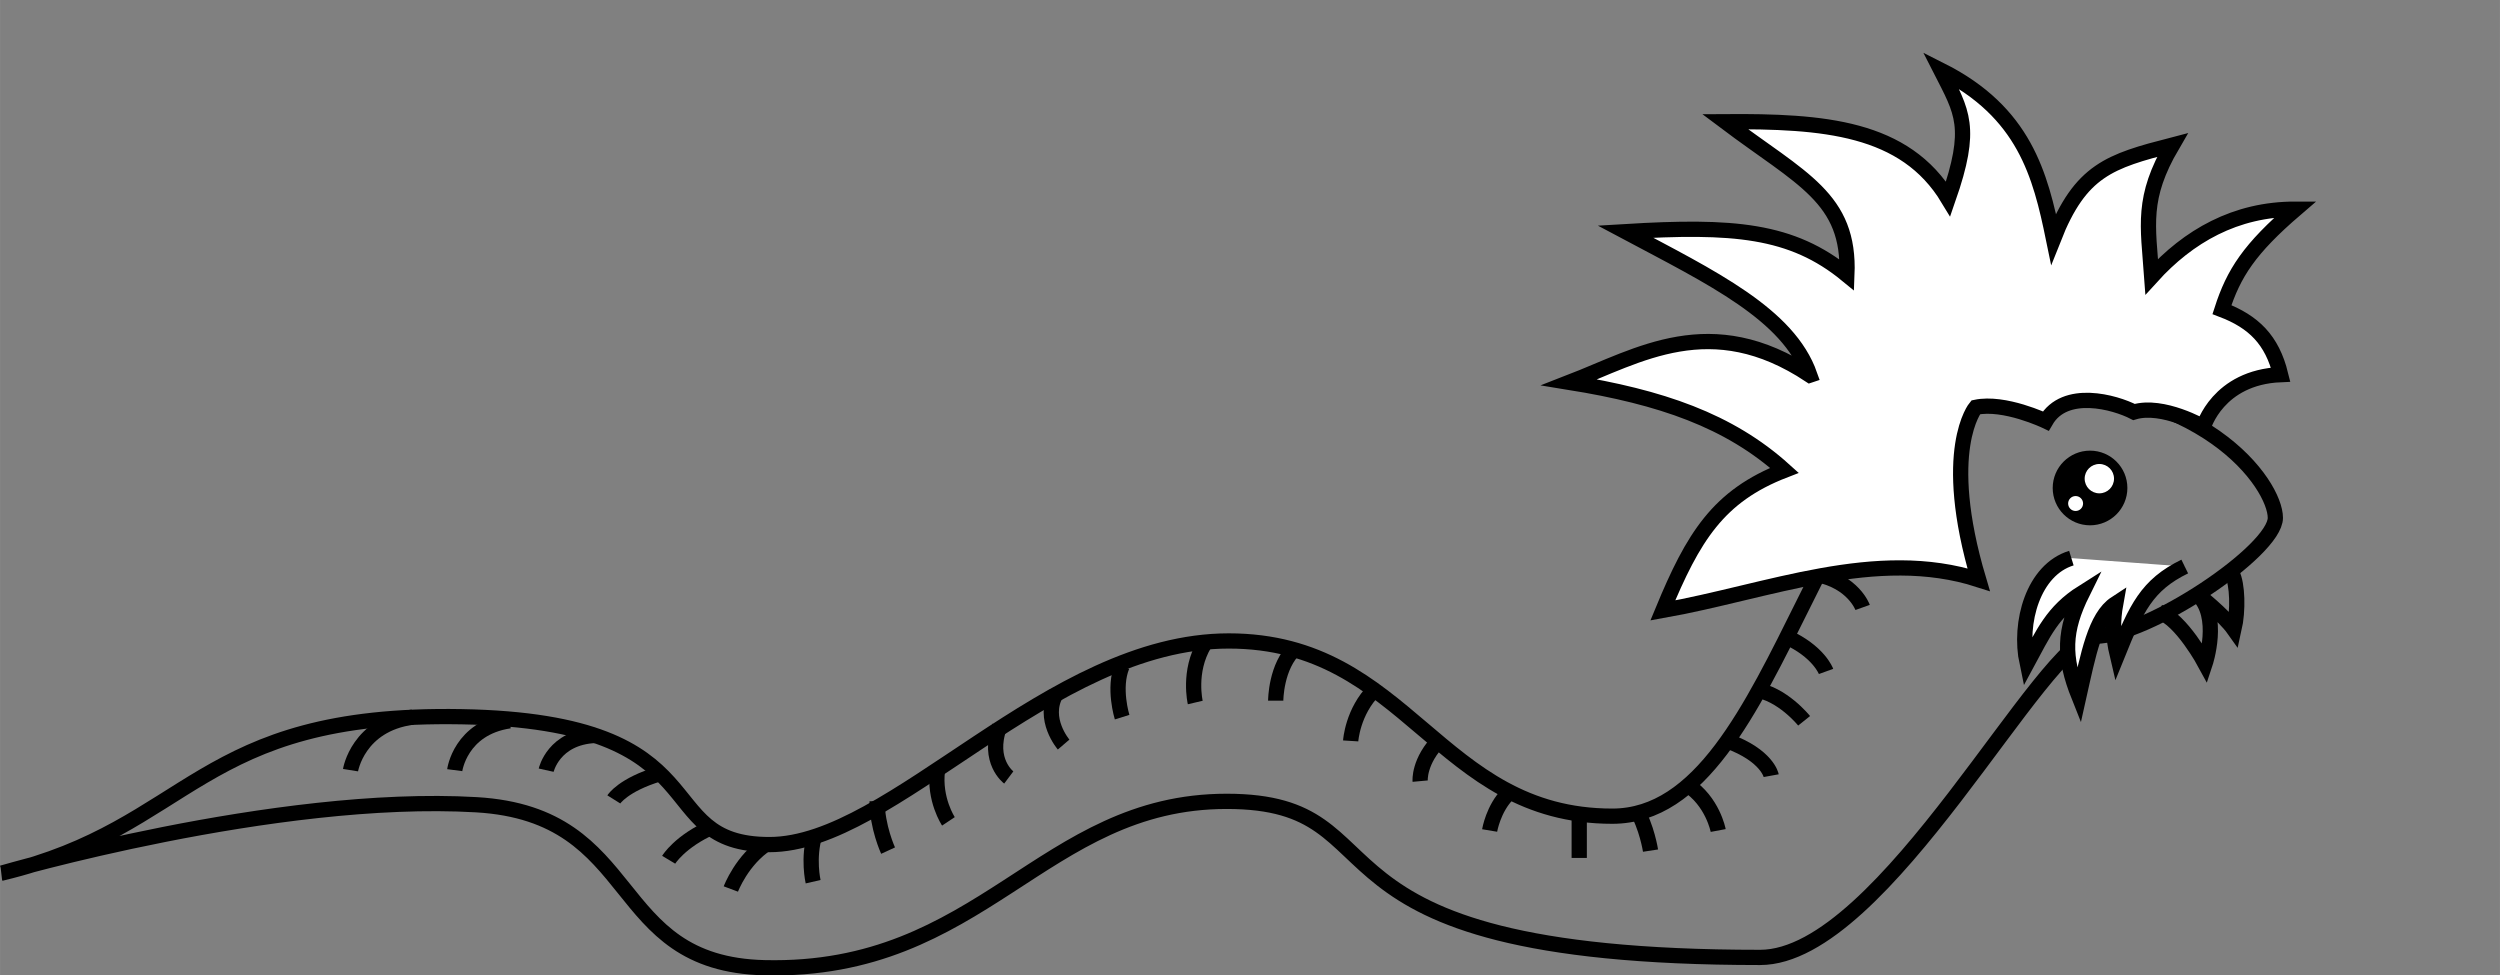 <?xml version="1.0" encoding="UTF-8" standalone="no"?>
<!-- Created with Inkscape (http://www.inkscape.org/) -->

<svg
   xmlns:dc="http://purl.org/dc/elements/1.1/"
   xmlns:cc="http://creativecommons.org/ns#"
   xmlns:rdf="http://www.w3.org/1999/02/22-rdf-syntax-ns#"
   xmlns:svg="http://www.w3.org/2000/svg"
   xmlns="http://www.w3.org/2000/svg"
   xmlns:sodipodi="http://sodipodi.sourceforge.net/DTD/sodipodi-0.dtd"
   xmlns:inkscape="http://www.inkscape.org/namespaces/inkscape"
   width="46.276mm"
   height="18.056mm"
   viewBox="0 0 163.969 63.979"
   id="svg2"
   version="1.1"
   inkscape:version="0.91 r"
   sodipodi:docname="scientific-python.svg">
  <rect x="0" y="0" width="163.969" height="63.979" fill="#808080" stroke="none"/>
  <defs
     id="defs4" />
  <sodipodi:namedview
     id="base"
     pagecolor="#ffffff"
     bordercolor="#666666"
     borderopacity="1.0"
     inkscape:pageopacity="0.0"
     inkscape:pageshadow="2"
     inkscape:zoom="8.7699287"
     inkscape:cx="81.984703"
     inkscape:cy="31.989267"
     inkscape:document-units="px"
     inkscape:current-layer="layer1"
     showgrid="false"
     inkscape:window-width="1920"
     inkscape:window-height="1028"
     inkscape:window-x="0"
     inkscape:window-y="0"
     inkscape:window-maximized="1"
     fit-margin-top="0"
     fit-margin-left="0"
     fit-margin-right="0"
     fit-margin-bottom="0"
     inkscape:snap-global="false" />
  <g
     inkscape:label="Layer 1"
     inkscape:groupmode="layer"
     id="layer1"
     transform="translate(-23.466,0.417)">
    <path
       style="fill:none;fill-rule:evenodd;stroke:#000000;stroke-width:1px;stroke-linecap:butt;stroke-linejoin:miter;stroke-opacity:1"
       d="m 23.607,56.842 c 12.488,-2.989 12.735,-10.561 30.13,-10.25 17.394,0.311 12.114,8.387 20.19,8.387 8.076,0 18.326,-13.356 30.13,-13.356 11.803,0 13.667,11.493 25.16,11.493 11.493,0 13.356,-27.955 26.092,-28.266 12.735,-0.311 17.394,6.523 17.394,8.697 0,2.174 -8.387,7.765 -11.803,7.765 -3.417,0 -13.83,21.068 -21.994,21.068 -31.645,0 -22.869,-10.237 -34.983,-10.237 -12.114,0 -16.021,11.247 -30.305,10.913 C 63.219,62.812 65.697,53.009 54.709,52.365 41.549,51.594 23.607,56.842 23.607,56.842 Z"
       id="path4136"
       inkscape:connector-curvature="0"
       sodipodi:nodetypes="csssssssssssc" />
    <circle
       style="color:#000000;clip-rule:nonzero;display:inline;overflow:visible;visibility:visible;opacity:1;isolation:auto;mix-blend-mode:normal;color-interpolation:sRGB;color-interpolation-filters:linearRGB;solid-color:#000000;solid-opacity:1;fill:#000000;fill-opacity:1;fill-rule:nonzero;stroke:#000000;stroke-width:1.614;stroke-linecap:butt;stroke-linejoin:miter;stroke-miterlimit:4;stroke-dasharray:none;stroke-dashoffset:0;stroke-opacity:1;color-rendering:auto;image-rendering:auto;shape-rendering:auto;text-rendering:auto;enable-background:accumulate"
       id="path4161"
       cx="160.548"
       cy="31.589"
       r="1.642" />
    <circle
       style="color:#000000;clip-rule:nonzero;display:inline;overflow:visible;visibility:visible;opacity:1;isolation:auto;mix-blend-mode:normal;color-interpolation:sRGB;color-interpolation-filters:linearRGB;solid-color:#000000;solid-opacity:1;fill:#ffffff;fill-opacity:1;fill-rule:nonzero;stroke:none;stroke-width:1.614;stroke-linecap:butt;stroke-linejoin:miter;stroke-miterlimit:4;stroke-dasharray:none;stroke-dashoffset:0;stroke-opacity:1;color-rendering:auto;image-rendering:auto;shape-rendering:auto;text-rendering:auto;enable-background:accumulate"
       id="path4163"
       cx="161.158"
       cy="30.978"
       r="0.963" />
    <circle
       r="0.49"
       cy="32.608"
       cx="159.601"
       id="circle4165"
       style="color:#000000;clip-rule:nonzero;display:inline;overflow:visible;visibility:visible;opacity:1;isolation:auto;mix-blend-mode:normal;color-interpolation:sRGB;color-interpolation-filters:linearRGB;solid-color:#000000;solid-opacity:1;fill:#ffffff;fill-opacity:1;fill-rule:nonzero;stroke:none;stroke-width:1.614;stroke-linecap:butt;stroke-linejoin:miter;stroke-miterlimit:4;stroke-dasharray:none;stroke-dashoffset:0;stroke-opacity:1;color-rendering:auto;image-rendering:auto;shape-rendering:auto;text-rendering:auto;enable-background:accumulate" />
    <path
       style="fill:none;fill-rule:evenodd;stroke:#000000;stroke-width:1px;stroke-linecap:butt;stroke-linejoin:miter;stroke-opacity:1"
       d="m 50.532,46.619 c -3.598,0.48 -4.077,3.478 -4.077,3.478"
       id="path4167"
       inkscape:connector-curvature="0" />
    <path
       style="fill:none;fill-rule:evenodd;stroke:#000000;stroke-width:1px;stroke-linecap:butt;stroke-linejoin:miter;stroke-opacity:1"
       d="m 56.888,46.859 c -3.238,0.48 -3.598,3.238 -3.598,3.238"
       id="path4169"
       inkscape:connector-curvature="0"
       sodipodi:nodetypes="cc" />
    <path
       style="fill:none;fill-rule:evenodd;stroke:#000000;stroke-width:1px;stroke-linecap:butt;stroke-linejoin:miter;stroke-opacity:1"
       d="m 62.525,47.819 c -2.758,0.12 -3.238,2.279 -3.238,2.279"
       id="path4171"
       inkscape:connector-curvature="0" />
    <path
       style="fill:none;fill-rule:evenodd;stroke:#000000;stroke-width:1px;stroke-linecap:butt;stroke-linejoin:miter;stroke-opacity:1"
       d="m 66.722,50.337 c -2.398,0.72 -2.998,1.679 -2.998,1.679"
       id="path4173"
       inkscape:connector-curvature="0" />
    <path
       style="fill:none;fill-rule:evenodd;stroke:#000000;stroke-width:1px;stroke-linecap:butt;stroke-linejoin:miter;stroke-opacity:1"
       d="M 70.2,53.815 C 68.041,54.774 67.322,55.974 67.322,55.974"
       id="path4175"
       inkscape:connector-curvature="0"
       sodipodi:nodetypes="cc" />
    <path
       style="fill:none;fill-rule:evenodd;stroke:#000000;stroke-width:1px;stroke-linecap:butt;stroke-linejoin:miter;stroke-opacity:1"
       d="m 73.798,54.894 c -1.679,1.079 -2.398,2.998 -2.398,2.998"
       id="path4177"
       inkscape:connector-curvature="0"
       sodipodi:nodetypes="cc" />
    <path
       style="fill:none;fill-rule:evenodd;stroke:#000000;stroke-width:1px;stroke-linecap:butt;stroke-linejoin:miter;stroke-opacity:1"
       d="m 76.916,54.295 c -0.48,1.559 -0.12,3.118 -0.12,3.118"
       id="path4179"
       inkscape:connector-curvature="0"
       sodipodi:nodetypes="cc" />
    <path
       style="fill:none;fill-rule:evenodd;stroke:#000000;stroke-width:1px;stroke-linecap:butt;stroke-linejoin:miter;stroke-opacity:1"
       d="m 80.993,52.136 c 0,1.679 0.72,3.238 0.72,3.238"
       id="path4181"
       inkscape:connector-curvature="0" />
    <path
       style="fill:none;fill-rule:evenodd;stroke:#000000;stroke-width:1px;stroke-linecap:butt;stroke-linejoin:miter;stroke-opacity:1"
       d="m 84.951,50.097 c -0.24,1.919 0.72,3.358 0.72,3.358"
       id="path4183"
       inkscape:connector-curvature="0" />
    <path
       style="fill:none;fill-rule:evenodd;stroke:#000000;stroke-width:1px;stroke-linecap:butt;stroke-linejoin:miter;stroke-opacity:1"
       d="m 89.028,47.219 c -0.839,2.279 0.6,3.358 0.6,3.358"
       id="path4185"
       inkscape:connector-curvature="0"
       sodipodi:nodetypes="cc" />
    <path
       style="fill:none;fill-rule:evenodd;stroke:#000000;stroke-width:1px;stroke-linecap:butt;stroke-linejoin:miter;stroke-opacity:1"
       d="m 92.746,45.06 c -0.959,1.679 0.48,3.358 0.48,3.358"
       id="path4187"
       inkscape:connector-curvature="0"
       sodipodi:nodetypes="cc" />
    <path
       style="fill:none;fill-rule:evenodd;stroke:#000000;stroke-width:1px;stroke-linecap:butt;stroke-linejoin:miter;stroke-opacity:1"
       d="m 97.063,43.262 c -0.6,1.439 0,3.358 0,3.358"
       id="path4189"
       inkscape:connector-curvature="0"
       sodipodi:nodetypes="cc" />
    <path
       style="fill:none;fill-rule:evenodd;stroke:#000000;stroke-width:1px;stroke-linecap:butt;stroke-linejoin:miter;stroke-opacity:1"
       d="m 102.46,41.822 c -1.079,1.799 -0.6,3.838 -0.6,3.838"
       id="path4191"
       inkscape:connector-curvature="0" />
    <path
       style="fill:none;fill-rule:evenodd;stroke:#000000;stroke-width:1px;stroke-linecap:butt;stroke-linejoin:miter;stroke-opacity:1"
       d="m 108.456,42.062 c -1.319,1.199 -1.319,3.478 -1.319,3.478"
       id="path4193"
       inkscape:connector-curvature="0" />
    <path
       style="fill:none;fill-rule:evenodd;stroke:#000000;stroke-width:1px;stroke-linecap:butt;stroke-linejoin:miter;stroke-opacity:1"
       d="m 113.613,44.821 c -1.439,1.439 -1.559,3.358 -1.559,3.358"
       id="path4195"
       inkscape:connector-curvature="0" />
    <path
       style="fill:none;fill-rule:evenodd;stroke:#000000;stroke-width:1px;stroke-linecap:butt;stroke-linejoin:miter;stroke-opacity:1"
       d="m 117.93,48.059 c -1.439,1.439 -1.319,2.758 -1.319,2.758"
       id="path4197"
       inkscape:connector-curvature="0" />
    <path
       style="fill:none;fill-rule:evenodd;stroke:#000000;stroke-width:1px;stroke-linecap:butt;stroke-linejoin:miter;stroke-opacity:1"
       d="m 144.793,33.308 c 2.638,0.12 3.958,2.758 3.958,2.758"
       id="path4199"
       inkscape:connector-curvature="0"
       sodipodi:nodetypes="cc" />
    <path
       style="fill:none;fill-rule:evenodd;stroke:#000000;stroke-width:1px;stroke-linecap:butt;stroke-linejoin:miter;stroke-opacity:1"
       d="m 148.151,29.11 c 2.998,0.36 3.718,2.878 3.718,2.878"
       id="path4201"
       inkscape:connector-curvature="0" />
    <path
       style="fill:none;fill-rule:evenodd;stroke:#000000;stroke-width:1px;stroke-linecap:butt;stroke-linejoin:miter;stroke-opacity:1"
       d="m 142.634,37.265 c 2.398,0.48 2.998,2.159 2.998,2.159"
       id="path4203"
       inkscape:connector-curvature="0" />
    <path
       style="fill:none;fill-rule:evenodd;stroke:#000000;stroke-width:1px;stroke-linecap:butt;stroke-linejoin:miter;stroke-opacity:1"
       d="m 140.596,41.343 c 2.159,0.959 2.638,2.279 2.638,2.279"
       id="path4205"
       inkscape:connector-curvature="0" />
    <path
       style="fill:none;fill-rule:evenodd;stroke:#000000;stroke-width:1px;stroke-linecap:butt;stroke-linejoin:miter;stroke-opacity:1"
       d="m 127.044,52.856 0,2.998"
       id="path4207"
       inkscape:connector-curvature="0" />
    <path
       style="fill:none;fill-rule:evenodd;stroke:#000000;stroke-width:1px;stroke-linecap:butt;stroke-linejoin:miter;stroke-opacity:1"
       d="m 122.367,51.656 c -0.959,0.959 -1.199,2.398 -1.199,2.398"
       id="path4209"
       inkscape:connector-curvature="0"
       sodipodi:nodetypes="cc" />
    <path
       style="fill:none;fill-rule:evenodd;stroke:#000000;stroke-width:1px;stroke-linecap:butt;stroke-linejoin:miter;stroke-opacity:1"
       d="m 130.762,52.616 c 0.72,1.199 0.959,2.758 0.959,2.758"
       id="path4211"
       inkscape:connector-curvature="0" />
    <path
       style="fill:none;fill-rule:evenodd;stroke:#000000;stroke-width:1px;stroke-linecap:butt;stroke-linejoin:miter;stroke-opacity:1"
       d="m 134.12,51.057 c 1.679,1.079 2.039,2.998 2.039,2.998"
       id="path4213"
       inkscape:connector-curvature="0" />
    <path
       style="fill:none;fill-rule:evenodd;stroke:#000000;stroke-width:1px;stroke-linecap:butt;stroke-linejoin:miter;stroke-opacity:1"
       d="m 136.758,48.179 c 2.638,0.959 2.878,2.279 2.878,2.279"
       id="path4215"
       inkscape:connector-curvature="0"
       sodipodi:nodetypes="cc" />
    <path
       style="fill:none;fill-rule:evenodd;stroke:#000000;stroke-width:1px;stroke-linecap:butt;stroke-linejoin:miter;stroke-opacity:1"
       d="m 138.557,44.821 c 1.799,0.24 3.238,2.039 3.238,2.039"
       id="path4217"
       inkscape:connector-curvature="0" />
    <path
       style="fill:#ffffff;fill-opacity:1;fill-rule:evenodd;stroke:#000000;stroke-width:1px;stroke-linecap:butt;stroke-linejoin:miter;stroke-opacity:1"
       d="m 166.76,36.741 c -2.493,1.217 -3.175,2.729 -4.424,5.816 -0.305,-1.285 -0.305,-2.277 -0.104,-3.391 -1.348,0.88 -1.811,3.389 -2.416,6.091 -1.048,-2.62 -0.996,-4.31 0.244,-6.814 -1.986,1.254 -2.59,2.705 -3.639,4.64 -0.568,-2.667 0.403,-6.128 2.903,-6.894"
       id="path4186"
       inkscape:connector-curvature="0"
       sodipodi:nodetypes="ccccccc" />
    <path
       style="fill:none;fill-rule:evenodd;stroke:#000000;stroke-width:1px;stroke-linecap:butt;stroke-linejoin:miter;stroke-opacity:1"
       d="m 165.111,39.743 c 1.419,0.448 2.987,3.36 2.987,3.36 0,0 1.045,-3.136 -0.523,-4.555 0,0 1.73,1.353 2.415,2.323 0.285,-1.254 0.228,-2.965 -0.114,-3.649"
       id="path4188"
       inkscape:connector-curvature="0"
       sodipodi:nodetypes="ccccc" />
    <path
       style="fill:#ffffff;fill-opacity:1;fill-rule:evenodd;stroke:#000000;stroke-width:1px;stroke-linecap:butt;stroke-linejoin:miter;stroke-opacity:1"
       d="m 142.172,24.19 c -1.401,-3.995 -6.441,-6.403 -12.1,-9.414 7.043,-0.423 10.903,-0.14 14.53,2.839 0.209,-5.056 -2.967,-6.272 -7.991,-10.05 6.429,-0.043 11.795,0.35 14.632,5.059 1.638,-4.705 0.929,-5.67 -0.486,-8.444 5.495,2.765 6.53,6.862 7.393,11.063 1.775,-4.502 3.685,-5.083 7.799,-6.149 -2.034,3.477 -1.598,5.257 -1.356,8.633 2.396,-2.641 5.484,-4.436 9.432,-4.424 -3.032,2.603 -4.056,4.202 -4.826,6.588 2.086,0.794 3.289,1.983 3.85,4.263 -4.126,0.176 -5.061,3.428 -5.061,3.428 0,0 -2.664,-1.541 -4.559,-0.976 -1.25,-0.645 -4.53,-1.576 -5.784,0.591 0,0 -2.715,-1.298 -4.596,-0.899 0,0 -2.343,2.786 0.193,11.305 -6.728,-2.166 -13.818,0.795 -20.716,2.018 1.995,-4.82 3.629,-7.506 7.978,-9.19 -3.632,-3.28 -8.118,-4.802 -14.104,-5.771 4.561,-1.767 9.283,-4.766 15.771,-0.47 z"
       id="path4164"
       inkscape:connector-curvature="0"
       sodipodi:nodetypes="cccccccccccccccccccccc" />
  </g>
</svg>
